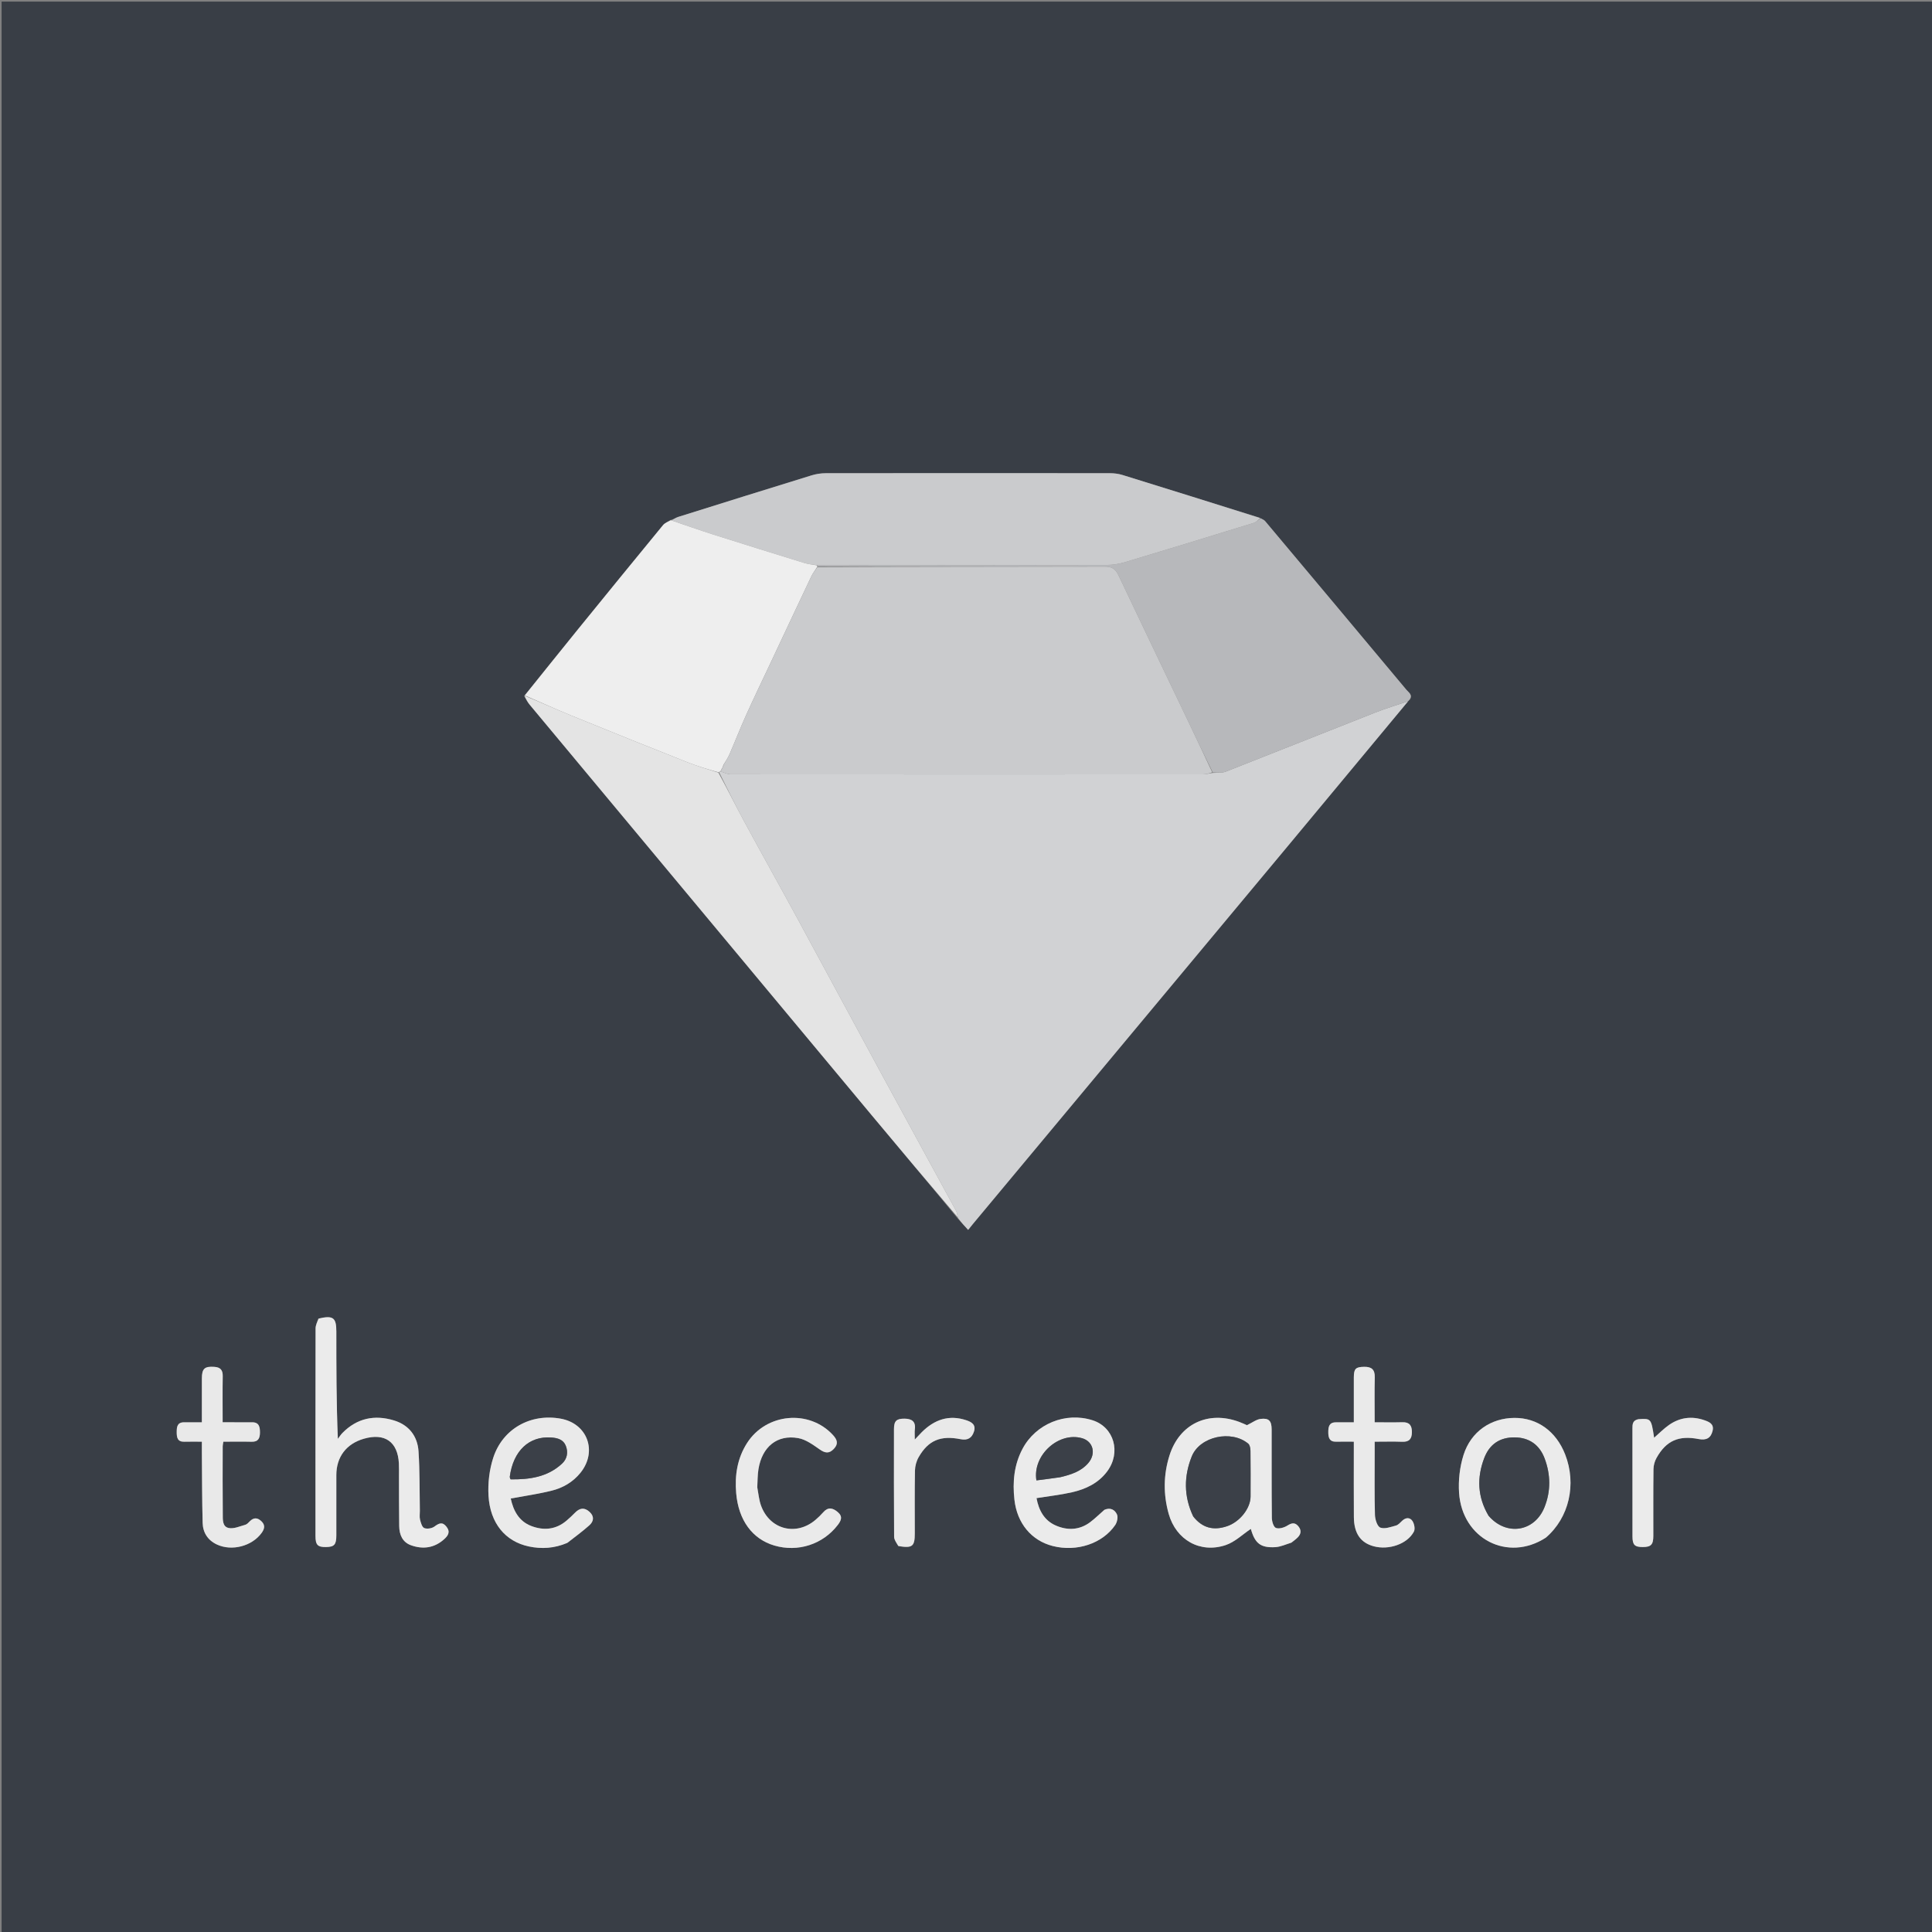 <svg version="1.1" id="Layer_1" xmlns="http://www.w3.org/2000/svg" xmlns:xlink="http://www.w3.org/1999/xlink" x="0px" y="0px"
	 width="100%" viewBox="0 0 1200 1200" enable-background="new 0 0 1200 1200" xml:space="preserve">
<rect x="0" y="0" width="1200" height="1200" fill="#808080" stroke="none"/>
<path fill="#393E46" opacity="1" stroke="none" 
	d="
M756,1201 
	C504,1201 252.5,1201 1,1201 
	C1,801 1,401 1,1 
	C401,1 801,1 1201,1 
	C1201,401 1201,801 1201,1201 
	C1052.833,1201 904.667,1201 756,1201 
M325.526,432.339 
	C326.665,434.122 327.625,436.053 328.969,437.667 
	C399.84,522.781 470.733,607.878 541.654,692.952 
	C559.352,714.183 577.151,735.329 595.077,757.123 
	C597.138,759.359 599.2,761.594 601.333,763.907 
	C602.579,762.354 603.394,761.304 604.244,760.283 
	C669.372,682.124 734.514,603.978 799.627,525.807 
	C824.668,495.743 849.643,465.625 874.583,435.498 
	C874.583,435.498 874.514,435.521 874.87,435.388 
	C874.87,435.388 875.018,435.038 875.572,434.753 
	C877.827,431.724 874.983,430.18 873.543,428.456 
	C844.323,393.475 815.051,358.539 785.746,323.63 
	C785.095,322.855 783.938,322.506 782.403,321.56 
	C753.993,312.694 725.593,303.797 697.157,295.015 
	C694.667,294.246 691.943,293.923 689.327,293.921 
	C630.527,293.861 571.727,293.856 512.926,293.931 
	C509.988,293.934 506.938,294.381 504.131,295.246 
	C476.482,303.765 448.869,312.404 421.263,321.065 
	C419.786,321.528 418.463,322.486 416.332,323.02 
	C414.802,324.063 412.922,324.819 411.795,326.192 
	C394.06,347.793 376.389,369.448 358.772,391.146 
	C347.776,404.689 336.893,418.324 325.526,432.339 
M197.559,819.132 
	C197.022,821.116 196.021,823.099 196.017,825.083 
	C195.927,868.062 195.945,911.04 195.953,954.019 
	C195.955,959.592 197.3,960.971 202.51,960.896 
	C207.616,960.822 208.893,959.412 208.899,953.712 
	C208.914,941.218 208.904,928.724 208.904,916.23 
	C208.904,904.936 215.101,896.75 226.028,893.611 
	C239.01,889.883 247.039,895.511 247.752,908.897 
	C247.894,911.556 247.809,914.226 247.818,916.891 
	C247.855,927.219 247.81,937.548 247.953,947.874 
	C248.028,953.237 249.949,957.892 255.336,959.809 
	C262.75,962.448 269.792,961.481 275.835,956.064 
	C278.208,953.937 279.894,951.601 277.366,948.336 
	C274.807,945.03 272.689,946.068 269.83,948.172 
	C268.252,949.333 265.262,949.817 263.514,949.11 
	C262.131,948.55 261.371,945.785 260.891,943.86 
	C260.46,942.133 260.812,940.217 260.779,938.385 
	C260.555,926.07 260.759,913.727 259.948,901.451 
	C259.325,892.03 254.005,885.125 244.832,882.295 
	C232.764,878.572 221.779,880.795 212.688,890.045 
	C211.612,891.14 210.789,892.484 209.848,893.713 
	C208.904,870.958 208.904,848.976 208.903,826.995 
	C208.903,818.407 206.927,816.874 197.559,819.132 
M802.391,958.017 
	C803.653,956.946 805.015,955.971 806.157,954.785 
	C808.386,952.472 808.267,949.98 806.148,947.686 
	C804.05,945.415 802.094,946.024 799.579,947.59 
	C797.582,948.834 794.399,949.781 792.476,949.016 
	C791.007,948.431 789.987,944.969 789.964,942.774 
	C789.769,924.468 789.869,906.159 789.84,887.851 
	C789.831,882.55 788.167,880.662 782.965,881.315 
	C780.291,881.651 777.821,883.62 774.507,885.213 
	C773.627,884.836 771.678,883.902 769.659,883.154 
	C750.39,876.017 732.612,884.417 726.417,903.933 
	C722.609,915.932 722.479,928.224 725.919,940.348 
	C730.503,956.503 745.409,964.991 761.275,959.688 
	C767.068,957.752 771.903,952.951 776.924,949.622 
	C779.415,958.534 782.942,961.542 792.233,960.951 
	C795.439,960.747 798.564,959.266 802.391,958.017 
M352.635,958.176 
	C357.138,954.596 361.808,951.203 366.082,947.368 
	C368.725,944.997 369.281,941.951 366.254,939.12 
	C363.032,936.106 360.065,936.572 357.134,939.594 
	C355.512,941.266 353.791,942.852 352.027,944.376 
	C345.421,950.082 337.781,950.807 330.016,947.839 
	C322.187,944.846 318.812,938.128 317.232,930.749 
	C325.989,929.116 334.4,927.933 342.599,925.9 
	C349.632,924.157 355.894,920.544 360.554,914.75 
	C371.245,901.458 364.858,884.135 348.214,881.153 
	C329.582,877.815 312.205,887.387 306.351,905.476 
	C303.951,912.892 302.972,921.221 303.423,929.015 
	C304.414,946.125 313.883,957.412 328.423,960.517 
	C336.393,962.219 344.324,961.742 352.635,958.176 
M685.705,937.94 
	C682.837,940.472 680.124,943.212 677.068,945.492 
	C670.447,950.432 663.01,950.68 655.765,947.522 
	C648.505,944.357 645.182,937.954 643.794,930.513 
	C651.4,929.294 658.689,928.503 665.792,926.889 
	C674.365,924.94 682.203,921.256 687.669,913.932 
	C696.483,902.122 691.954,886.41 678.596,882.155 
	C661.816,876.811 643.33,884.359 635.093,899.917 
	C629.827,909.864 628.858,920.531 630.076,931.474 
	C631.715,946.205 640.705,956.924 653.932,960.272 
	C668.765,964.028 684.751,958.793 692.672,947.231 
	C693.851,945.511 694.542,942.375 693.769,940.651 
	C692.566,937.97 689.874,936.041 685.705,937.94 
M960.362,954.913 
	C974.617,942.689 979.371,921.885 972.139,903.366 
	C966.527,888.995 954.881,880.61 940.645,880.69 
	C926.071,880.773 913.636,889.109 909.021,903.729 
	C906.68,911.145 905.739,919.465 906.256,927.237 
	C908.16,955.808 936.472,970.406 960.362,954.913 
M144.468,883.405 
	C142.531,883.405 140.594,883.405 138.293,883.405 
	C138.293,873.351 138.187,864.041 138.344,854.736 
	C138.408,850.96 136.89,849.243 133.174,848.984 
	C127.112,848.561 125.41,850.019 125.393,856.134 
	C125.369,865.07 125.387,874.007 125.387,883.428 
	C121.297,883.428 117.837,883.454 114.378,883.422 
	C110.06,883.382 109.759,886.294 109.759,889.53 
	C109.759,892.813 110.183,895.608 114.51,895.475 
	C117.954,895.37 121.404,895.454 125.387,895.454 
	C125.387,898.168 125.371,900.293 125.389,902.417 
	C125.517,916.903 125.479,931.393 125.866,945.871 
	C126.028,951.913 129.038,956.66 134.728,959.321 
	C144.011,963.661 156.604,960.341 162.532,952.077 
	C164.285,949.635 164.863,947.323 162.445,944.957 
	C159.978,942.544 157.587,942.403 155.104,944.956 
	C154.298,945.784 153.39,946.783 152.355,947.066 
	C148.993,947.987 145.353,949.679 142.188,949.092 
	C137.938,948.303 138.409,943.659 138.372,940.296 
	C138.217,926.306 138.303,912.313 138.324,898.32 
	C138.325,897.542 138.539,896.764 138.732,895.456 
	C144.765,895.456 150.556,895.346 156.341,895.493 
	C160.485,895.598 161.445,893.158 161.461,889.77 
	C161.477,886.353 160.99,883.328 156.458,883.41 
	C152.795,883.476 149.13,883.412 144.468,883.405 
M853.833,902.521 
	C853.833,900.256 853.833,897.991 853.833,895.456 
	C860.036,895.456 865.527,895.298 871.004,895.506 
	C875.4,895.673 876.946,893.565 876.962,889.501 
	C876.978,885.458 875.472,883.255 871.084,883.377 
	C865.488,883.532 859.884,883.415 853.832,883.415 
	C853.832,873.708 853.667,864.588 853.899,855.478 
	C854.022,850.638 851.866,848.885 847.336,848.954 
	C842.093,849.033 840.931,850.076 840.891,855.353 
	C840.863,859.014 840.885,862.676 840.885,866.338 
	C840.885,871.923 840.885,877.508 840.885,883.437 
	C836.657,883.437 833.176,883.433 829.695,883.438 
	C825.457,883.444 825.025,886.332 825.027,889.579 
	C825.03,892.912 825.707,895.583 829.926,895.465 
	C833.388,895.368 836.856,895.445 840.885,895.445 
	C840.885,897.739 840.885,899.526 840.885,901.312 
	C840.888,914.96 840.819,928.609 840.918,942.256 
	C840.991,952.386 845.057,958.225 853.241,960.423 
	C862.661,962.953 874.135,959.01 878.197,951.308 
	C879.052,949.688 878.45,946.552 877.37,944.838 
	C875.858,942.436 873.264,942.378 870.96,944.539 
	C869.752,945.672 868.517,947.152 867.043,947.553 
	C863.847,948.424 860.06,949.847 857.347,948.828 
	C855.464,948.122 854.084,943.745 854.004,940.965 
	C853.649,928.492 853.839,916.004 853.833,902.521 
M470.332,923.41 
	C470.572,919.763 470.518,916.069 471.102,912.478 
	C473.362,898.59 482.721,890.9 495.794,893.237 
	C500.546,894.087 505.046,897.418 509.184,900.302 
	C512.528,902.633 514.996,902.964 517.871,899.965 
	C520.87,896.838 520.074,894.289 517.397,891.362 
	C502.667,875.263 475.896,877.68 463.995,896.317 
	C457.91,905.845 456.308,916.421 457.257,927.449 
	C458.704,944.257 467.317,955.944 480.934,959.95 
	C495.589,964.261 511.062,959.238 520.267,947.3 
	C522.436,944.488 523.648,941.975 520.318,939.153 
	C517.16,936.477 514.258,935.927 511.263,939.373 
	C509.848,941 508.271,942.51 506.634,943.918 
	C494.553,954.317 478.043,950.079 472.654,935.063 
	C471.435,931.665 471.121,927.941 470.332,923.41 
M558.323,960.405 
	C566.741,961.714 568.19,960.538 568.191,952.383 
	C568.193,939.4 568.057,926.415 568.297,913.436 
	C568.35,910.605 569.2,907.486 570.611,905.034 
	C576.615,894.602 584.212,891.433 596.659,893.913 
	C601.105,894.798 603.73,893.121 604.996,888.992 
	C606.293,884.763 603.269,883.18 600.228,882.157 
	C589.42,878.522 580.323,881.767 572.513,889.569 
	C571.33,890.751 570.207,891.994 568.191,894.123 
	C568.191,891.072 568.01,889.409 568.225,887.798 
	C568.886,882.851 566.245,881.219 561.873,881.162 
	C556.852,881.097 555.272,882.548 555.265,887.609 
	C555.231,909.913 555.195,932.218 555.35,954.521 
	C555.363,956.388 556.784,958.245 558.323,960.405 
M1017.207,881.595 
	C1013.915,882.293 1013.938,884.783 1013.941,887.398 
	C1013.972,909.695 1013.951,931.991 1013.965,954.287 
	C1013.969,959.541 1015.284,960.879 1020.276,960.893 
	C1025.456,960.908 1026.902,959.435 1026.91,953.976 
	C1026.929,940.166 1026.828,926.354 1027.002,912.546 
	C1027.032,910.192 1027.744,907.604 1028.896,905.546 
	C1034.924,894.774 1042.71,891.405 1055.136,893.833 
	C1059.889,894.762 1062.689,893.131 1063.737,888.648 
	C1064.741,884.357 1061.486,883.106 1058.509,882.083 
	C1050.776,879.424 1043.344,880.388 1036.655,885.069 
	C1033.333,887.393 1030.459,890.356 1027.405,893.009 
	C1025.554,880.968 1025.554,880.968 1017.207,881.595 
z"/>
<path fill="#D1D2D4" opacity="1" stroke="none" 
	d="
M874.648,435.532 
	C849.643,465.625 824.668,495.743 799.627,525.807 
	C734.514,603.978 669.372,682.124 604.244,760.283 
	C603.394,761.304 602.579,762.354 601.333,763.907 
	C599.2,761.594 597.138,759.359 594.982,756.415 
	C594.52,754.44 594.369,753.057 593.754,751.926 
	C578.173,723.267 562.495,694.662 546.935,665.992 
	C529.416,633.711 512.045,601.351 494.515,569.076 
	C483.873,549.483 472.966,530.033 462.349,510.427 
	C456.89,500.346 451.805,490.064 446.686,479.672 
	C447.011,479.196 447.258,478.993 447.798,479.207 
	C450.054,480.035 452.075,480.936 454.097,480.937 
	C551.798,481.006 649.499,481.003 747.2,480.956 
	C749.131,480.956 751.062,480.342 753.356,480.086 
	C756.281,479.889 759.059,480.172 761.371,479.265 
	C792.296,467.136 823.134,454.785 854.05,442.632 
	C860.802,439.977 867.776,437.884 874.648,435.532 
z"/>
<path fill="#B7B8BB" opacity="1" stroke="none" 
	d="
M874.615,435.515 
	C867.776,437.884 860.802,439.977 854.05,442.632 
	C823.134,454.785 792.296,467.136 761.371,479.265 
	C759.059,480.172 756.281,479.889 753.279,479.731 
	C748.015,469.132 743.217,458.949 738.364,448.792 
	C723.794,418.294 709.15,387.83 694.685,357.281 
	C692.881,353.469 690.638,351.925 686.31,351.935 
	C626.836,352.073 567.362,352.038 507.791,351.813 
	C507.637,351.424 507.582,351.266 508.024,351.077 
	C568.108,351.023 627.695,351.031 687.281,350.907 
	C691.034,350.899 694.919,350.314 698.514,349.237 
	C725.278,341.216 751.992,333.028 778.69,324.788 
	C780.272,324.3 781.58,322.922 783.016,321.959 
	C783.938,322.506 785.095,322.855 785.746,323.63 
	C815.051,358.539 844.323,393.475 873.543,428.456 
	C874.983,430.18 877.827,431.724 875.164,434.864 
	C874.757,434.974 874.453,435.14 874.453,435.14 
	C874.453,435.14 874.514,435.521 874.514,435.521 
	C874.514,435.521 874.583,435.498 874.615,435.515 
z"/>
<path fill="#CACBCD" opacity="1" stroke="none" 
	d="
M782.71,321.759 
	C781.58,322.922 780.272,324.3 778.69,324.788 
	C751.992,333.028 725.278,341.216 698.514,349.237 
	C694.919,350.314 691.034,350.899 687.281,350.907 
	C627.695,351.031 568.108,351.023 507.649,351.067 
	C504.337,350.617 501.829,350.367 499.469,349.639 
	C480.601,343.813 461.739,337.964 442.921,331.979 
	C434.252,329.222 425.683,326.146 417.069,323.214 
	C418.463,322.486 419.786,321.528 421.263,321.065 
	C448.869,312.404 476.482,303.765 504.131,295.246 
	C506.938,294.381 509.988,293.934 512.926,293.931 
	C571.727,293.856 630.527,293.861 689.327,293.921 
	C691.943,293.923 694.667,294.246 697.157,295.015 
	C725.593,303.797 753.993,312.694 782.71,321.759 
z"/>
<path fill="#EEEEEE" opacity="1" stroke="none" 
	d="
M416.7,323.117 
	C425.683,326.146 434.252,329.222 442.921,331.979 
	C461.739,337.964 480.601,343.813 499.469,349.639 
	C501.829,350.367 504.337,350.617 507.151,351.098 
	C507.582,351.266 507.637,351.424 507.57,352.059 
	C506.276,354.317 504.875,355.989 503.97,357.895 
	C495.479,375.795 487.07,393.734 478.641,411.663 
	C473.579,422.431 468.399,433.146 463.506,443.99 
	C459.871,452.047 456.667,460.297 453.149,468.408 
	C452.165,470.677 450.748,472.757 449.346,475.067 
	C449.09,475.657 449.018,476.104 448.775,476.714 
	C448.603,476.876 448.487,477.335 448.305,477.391 
	C448.062,477.826 448.001,478.204 447.821,478.618 
	C447.702,478.653 447.564,478.86 447.564,478.86 
	C447.258,478.993 447.011,479.196 446.351,479.701 
	C439.54,477.779 433.094,475.893 426.878,473.426 
	C402.873,463.901 378.911,454.267 354.999,444.511 
	C345.232,440.526 335.634,436.128 325.959,431.918 
	C336.893,418.324 347.776,404.689 358.772,391.146 
	C376.389,369.448 394.06,347.793 411.795,326.192 
	C412.922,324.819 414.802,324.063 416.7,323.117 
z"/>
<path fill="#E4E4E4" opacity="1" stroke="none" 
	d="
M325.742,432.128 
	C335.634,436.128 345.232,440.526 354.999,444.511 
	C378.911,454.267 402.873,463.901 426.878,473.426 
	C433.094,475.893 439.54,477.779 446.216,479.903 
	C451.805,490.064 456.89,500.346 462.349,510.427 
	C472.966,530.033 483.873,549.483 494.515,569.076 
	C512.045,601.351 529.416,633.711 546.935,665.992 
	C562.495,694.662 578.173,723.267 593.754,751.926 
	C594.369,753.057 594.52,754.44 594.896,756.11 
	C577.151,735.329 559.352,714.183 541.654,692.952 
	C470.733,607.878 399.84,522.781 328.969,437.667 
	C327.625,436.053 326.665,434.122 325.742,432.128 
z"/>
<path fill="#EBEBEB" opacity="1" stroke="none" 
	d="
M197.95,818.962 
	C206.927,816.874 208.903,818.407 208.903,826.995 
	C208.904,848.976 208.904,870.958 209.848,893.713 
	C210.789,892.484 211.612,891.14 212.688,890.045 
	C221.779,880.795 232.764,878.572 244.832,882.295 
	C254.005,885.125 259.325,892.03 259.948,901.451 
	C260.759,913.727 260.555,926.07 260.779,938.385 
	C260.812,940.217 260.46,942.133 260.891,943.86 
	C261.371,945.785 262.131,948.55 263.514,949.11 
	C265.262,949.817 268.252,949.333 269.83,948.172 
	C272.689,946.068 274.807,945.03 277.366,948.336 
	C279.894,951.601 278.208,953.937 275.835,956.064 
	C269.792,961.481 262.75,962.448 255.336,959.809 
	C249.949,957.892 248.028,953.237 247.953,947.874 
	C247.81,937.548 247.855,927.219 247.818,916.891 
	C247.809,914.226 247.894,911.556 247.752,908.897 
	C247.039,895.511 239.01,889.883 226.028,893.611 
	C215.101,896.75 208.904,904.936 208.904,916.23 
	C208.904,928.724 208.914,941.218 208.899,953.712 
	C208.893,959.412 207.616,960.822 202.51,960.896 
	C197.3,960.971 195.955,959.592 195.953,954.019 
	C195.945,911.04 195.927,868.062 196.017,825.083 
	C196.021,823.099 197.022,821.116 197.95,818.962 
z"/>
<path fill="#EBEBEB" opacity="1" stroke="none" 
	d="
M802.058,958.192 
	C798.564,959.266 795.439,960.747 792.233,960.951 
	C782.942,961.542 779.415,958.534 776.924,949.622 
	C771.903,952.951 767.068,957.752 761.275,959.688 
	C745.409,964.991 730.503,956.503 725.919,940.348 
	C722.479,928.224 722.609,915.932 726.417,903.933 
	C732.612,884.417 750.39,876.017 769.659,883.154 
	C771.678,883.902 773.627,884.836 774.507,885.213 
	C777.821,883.62 780.291,881.651 782.965,881.315 
	C788.167,880.662 789.831,882.55 789.84,887.851 
	C789.869,906.159 789.769,924.468 789.964,942.774 
	C789.987,944.969 791.007,948.431 792.476,949.016 
	C794.399,949.781 797.582,948.834 799.579,947.59 
	C802.094,946.024 804.05,945.415 806.148,947.686 
	C808.267,949.98 808.386,952.472 806.157,954.785 
	C805.015,955.971 803.653,956.946 802.058,958.192 
M741.25,942.113 
	C746.727,948.965 753.549,950.865 762.187,947.942 
	C770.048,945.282 776.729,936.86 776.743,929.54 
	C776.761,920.044 776.806,910.547 776.686,901.052 
	C776.667,899.566 776.3,897.533 775.302,896.696 
	C764.878,887.957 745.221,892.151 740.218,904.623 
	C735.343,916.777 735.144,929.277 741.25,942.113 
z"/>
<path fill="#EAEAEA" opacity="1" stroke="none" 
	d="
M352.292,958.346 
	C344.324,961.742 336.393,962.219 328.423,960.517 
	C313.883,957.412 304.414,946.125 303.423,929.015 
	C302.972,921.221 303.951,912.892 306.351,905.476 
	C312.205,887.387 329.582,877.815 348.214,881.153 
	C364.858,884.135 371.245,901.458 360.554,914.75 
	C355.894,920.544 349.632,924.157 342.599,925.9 
	C334.4,927.933 325.989,929.116 317.232,930.749 
	C318.812,938.128 322.187,944.846 330.016,947.839 
	C337.781,950.807 345.421,950.082 352.027,944.376 
	C353.791,942.852 355.512,941.266 357.134,939.594 
	C360.065,936.572 363.032,936.106 366.254,939.12 
	C369.281,941.951 368.725,944.997 366.082,947.368 
	C361.808,951.203 357.138,954.596 352.292,958.346 
M316.578,917.689 
	C316.793,918.093 317.003,918.848 317.223,918.851 
	C328.894,919.005 340.119,917.449 349.11,909.073 
	C352.281,906.119 353.02,902.088 351.441,898.037 
	C349.908,894.104 346.307,893.157 342.503,892.865 
	C328.727,891.807 318.747,901.045 316.578,917.689 
z"/>
<path fill="#EBEBEB" opacity="1" stroke="none" 
	d="
M686.022,937.744 
	C689.874,936.041 692.566,937.97 693.769,940.651 
	C694.542,942.375 693.851,945.511 692.672,947.231 
	C684.751,958.793 668.765,964.028 653.932,960.272 
	C640.705,956.924 631.715,946.205 630.076,931.474 
	C628.858,920.531 629.827,909.864 635.093,899.917 
	C643.33,884.359 661.816,876.811 678.596,882.155 
	C691.954,886.41 696.483,902.122 687.669,913.932 
	C682.203,921.256 674.365,924.94 665.792,926.889 
	C658.689,928.503 651.4,929.294 643.794,930.513 
	C645.182,937.954 648.505,944.357 655.765,947.522 
	C663.01,950.68 670.447,950.432 677.068,945.492 
	C680.124,943.212 682.837,940.472 686.022,937.744 
M658.765,917.44 
	C665.15,915.941 671.349,913.984 675.85,908.839 
	C680.976,902.979 679.059,895.292 672.098,893.299 
	C657.551,889.134 641.202,903.867 643.732,919.503 
	C648.462,918.907 653.215,918.307 658.765,917.44 
z"/>
<path fill="#EBEBEB" opacity="1" stroke="none" 
	d="
M960.067,955.12 
	C936.472,970.406 908.16,955.808 906.256,927.237 
	C905.739,919.465 906.68,911.145 909.021,903.729 
	C913.636,889.109 926.071,880.773 940.645,880.69 
	C954.881,880.61 966.527,888.995 972.139,903.366 
	C979.371,921.885 974.617,942.689 960.067,955.12 
M924.737,941.676 
	C935.609,954.242 953.16,951.52 959.317,936.131 
	C963.306,926.161 963.16,915.92 959.41,905.906 
	C956.158,897.223 949.6,892.849 940.74,892.783 
	C931.765,892.717 925.245,896.846 921.896,905.601 
	C917.267,917.703 917.603,929.666 924.737,941.676 
z"/>
<path fill="#E9E9E9" opacity="1" stroke="none" 
	d="
M144.966,883.405 
	C149.13,883.412 152.795,883.476 156.458,883.41 
	C160.99,883.328 161.477,886.353 161.461,889.77 
	C161.445,893.158 160.485,895.598 156.341,895.493 
	C150.556,895.346 144.765,895.456 138.732,895.456 
	C138.539,896.764 138.325,897.542 138.324,898.32 
	C138.303,912.313 138.217,926.306 138.372,940.296 
	C138.409,943.659 137.938,948.303 142.188,949.092 
	C145.353,949.679 148.993,947.987 152.355,947.066 
	C153.39,946.783 154.298,945.784 155.104,944.956 
	C157.587,942.403 159.978,942.544 162.445,944.957 
	C164.863,947.323 164.285,949.635 162.532,952.077 
	C156.604,960.341 144.011,963.661 134.728,959.321 
	C129.038,956.66 126.028,951.913 125.866,945.871 
	C125.479,931.393 125.517,916.903 125.389,902.417 
	C125.371,900.293 125.387,898.168 125.387,895.454 
	C121.404,895.454 117.954,895.37 114.51,895.475 
	C110.183,895.608 109.759,892.813 109.759,889.53 
	C109.759,886.294 110.06,883.382 114.378,883.422 
	C117.837,883.454 121.297,883.428 125.387,883.428 
	C125.387,874.007 125.369,865.07 125.393,856.134 
	C125.41,850.019 127.112,848.561 133.174,848.984 
	C136.89,849.243 138.408,850.96 138.344,854.736 
	C138.187,864.041 138.293,873.351 138.293,883.405 
	C140.594,883.405 142.531,883.405 144.966,883.405 
z"/>
<path fill="#EAEAEA" opacity="1" stroke="none" 
	d="
M853.833,903.021 
	C853.839,916.004 853.649,928.492 854.004,940.965 
	C854.084,943.745 855.464,948.122 857.347,948.828 
	C860.06,949.847 863.847,948.424 867.043,947.553 
	C868.517,947.152 869.752,945.672 870.96,944.539 
	C873.264,942.378 875.858,942.436 877.37,944.838 
	C878.45,946.552 879.052,949.688 878.197,951.308 
	C874.135,959.01 862.661,962.953 853.241,960.423 
	C845.057,958.225 840.991,952.386 840.918,942.256 
	C840.819,928.609 840.888,914.96 840.885,901.312 
	C840.885,899.526 840.885,897.739 840.885,895.445 
	C836.856,895.445 833.388,895.368 829.926,895.465 
	C825.707,895.583 825.03,892.912 825.027,889.579 
	C825.025,886.332 825.457,883.444 829.695,883.438 
	C833.176,883.433 836.657,883.437 840.885,883.437 
	C840.885,877.508 840.885,871.923 840.885,866.338 
	C840.885,862.676 840.863,859.014 840.891,855.353 
	C840.931,850.076 842.093,849.033 847.336,848.954 
	C851.866,848.885 854.022,850.638 853.899,855.478 
	C853.667,864.588 853.832,873.708 853.832,883.415 
	C859.884,883.415 865.488,883.532 871.084,883.377 
	C875.472,883.255 876.978,885.458 876.962,889.501 
	C876.946,893.565 875.4,895.673 871.004,895.506 
	C865.527,895.298 860.036,895.456 853.833,895.456 
	C853.833,897.991 853.833,900.256 853.833,903.021 
z"/>
<path fill="#EAEAEA" opacity="1" stroke="none" 
	d="
M470.361,923.889 
	C471.121,927.941 471.435,931.665 472.654,935.063 
	C478.043,950.079 494.553,954.317 506.634,943.918 
	C508.271,942.51 509.848,941 511.263,939.373 
	C514.258,935.927 517.16,936.477 520.318,939.153 
	C523.648,941.975 522.436,944.488 520.267,947.3 
	C511.062,959.238 495.589,964.261 480.934,959.95 
	C467.317,955.944 458.704,944.257 457.257,927.449 
	C456.308,916.421 457.91,905.845 463.995,896.317 
	C475.896,877.68 502.667,875.263 517.397,891.362 
	C520.074,894.289 520.87,896.838 517.871,899.965 
	C514.996,902.964 512.528,902.633 509.184,900.302 
	C505.046,897.418 500.546,894.087 495.794,893.237 
	C482.721,890.9 473.362,898.59 471.102,912.478 
	C470.518,916.069 470.572,919.763 470.361,923.889 
z"/>
<path fill="#E9E9E9" opacity="1" stroke="none" 
	d="
M557.937,960.256 
	C556.784,958.245 555.363,956.388 555.35,954.521 
	C555.195,932.218 555.231,909.913 555.265,887.609 
	C555.272,882.548 556.852,881.097 561.873,881.162 
	C566.245,881.219 568.886,882.851 568.225,887.798 
	C568.01,889.409 568.191,891.072 568.191,894.123 
	C570.207,891.994 571.33,890.751 572.513,889.569 
	C580.323,881.767 589.42,878.522 600.228,882.157 
	C603.269,883.18 606.293,884.763 604.996,888.992 
	C603.73,893.121 601.105,894.798 596.659,893.913 
	C584.212,891.433 576.615,894.602 570.611,905.034 
	C569.2,907.486 568.35,910.605 568.297,913.436 
	C568.057,926.415 568.193,939.4 568.191,952.383 
	C568.19,960.538 566.741,961.714 557.937,960.256 
z"/>
<path fill="#EBEBEB" opacity="1" stroke="none" 
	d="
M1017.611,881.484 
	C1025.554,880.968 1025.554,880.968 1027.405,893.009 
	C1030.459,890.356 1033.333,887.393 1036.655,885.069 
	C1043.344,880.388 1050.776,879.424 1058.509,882.083 
	C1061.486,883.106 1064.741,884.357 1063.737,888.648 
	C1062.689,893.131 1059.889,894.762 1055.136,893.833 
	C1042.71,891.405 1034.924,894.774 1028.896,905.546 
	C1027.744,907.604 1027.032,910.192 1027.002,912.546 
	C1026.828,926.354 1026.929,940.166 1026.91,953.976 
	C1026.902,959.435 1025.456,960.908 1020.276,960.893 
	C1015.284,960.879 1013.969,959.541 1013.965,954.287 
	C1013.951,931.991 1013.972,909.695 1013.941,887.398 
	C1013.938,884.783 1013.915,882.293 1017.611,881.484 
z"/>
<path fill="#D1D2D4" opacity="1" stroke="none" 
	d="
M874.692,435.455 
	C874.514,435.521 874.453,435.14 874.453,435.14 
	C874.453,435.14 874.757,434.974 874.888,435.006 
	C875.018,435.038 874.87,435.388 874.692,435.455 
z"/>
<path fill="#CACBCD" opacity="1" stroke="none" 
	d="
M449.529,474.924 
	C450.748,472.757 452.165,470.677 453.149,468.408 
	C456.667,460.297 459.871,452.047 463.506,443.99 
	C468.399,433.146 473.579,422.431 478.641,411.663 
	C487.07,393.734 495.479,375.795 503.97,357.895 
	C504.875,355.989 506.276,354.317 507.667,352.291 
	C567.362,352.038 626.836,352.073 686.31,351.935 
	C690.638,351.925 692.881,353.469 694.685,357.281 
	C709.15,387.83 723.794,418.294 738.364,448.792 
	C743.217,458.949 748.015,469.132 752.916,479.658 
	C751.062,480.342 749.131,480.956 747.2,480.956 
	C649.499,481.003 551.798,481.006 454.097,480.937 
	C452.075,480.936 450.054,480.035 447.798,479.207 
	C447.564,478.86 447.702,478.653 447.981,478.508 
	C448.335,478.021 448.411,477.678 448.487,477.335 
	C448.487,477.335 448.603,476.876 448.947,476.561 
	C449.371,475.805 449.45,475.365 449.529,474.924 
z"/>
<path fill="#D1D2D4" opacity="1" stroke="none" 
	d="
M448.305,477.391 
	C448.411,477.678 448.335,478.021 448.1,478.473 
	C448.001,478.204 448.062,477.826 448.305,477.391 
z"/>
<path fill="#D1D2D4" opacity="1" stroke="none" 
	d="
M449.346,475.067 
	C449.45,475.365 449.371,475.805 449.119,476.399 
	C449.018,476.104 449.09,475.657 449.346,475.067 
z"/>
<path fill="#3B4048" opacity="1" stroke="none" 
	d="
M741.073,941.782 
	C735.144,929.277 735.343,916.777 740.218,904.623 
	C745.221,892.151 764.878,887.957 775.302,896.696 
	C776.3,897.533 776.667,899.566 776.686,901.052 
	C776.806,910.547 776.761,920.044 776.743,929.54 
	C776.729,936.86 770.048,945.282 762.187,947.942 
	C753.549,950.865 746.727,948.965 741.073,941.782 
z"/>
<path fill="#3B4048" opacity="1" stroke="none" 
	d="
M316.623,917.226 
	C318.747,901.045 328.727,891.807 342.503,892.865 
	C346.307,893.157 349.908,894.104 351.441,898.037 
	C353.02,902.088 352.281,906.119 349.11,909.073 
	C340.119,917.449 328.894,919.005 317.223,918.851 
	C317.003,918.848 316.793,918.093 316.623,917.226 
z"/>
<path fill="#3B4048" opacity="1" stroke="none" 
	d="
M658.366,917.574 
	C653.215,918.307 648.462,918.907 643.732,919.503 
	C641.202,903.867 657.551,889.134 672.098,893.299 
	C679.059,895.292 680.976,902.979 675.85,908.839 
	C671.349,913.984 665.15,915.941 658.366,917.574 
z"/>
<path fill="#3B4048" opacity="1" stroke="none" 
	d="
M924.511,941.39 
	C917.603,929.666 917.267,917.703 921.896,905.601 
	C925.245,896.846 931.765,892.717 940.74,892.783 
	C949.6,892.849 956.158,897.223 959.41,905.906 
	C963.16,915.92 963.306,926.161 959.317,936.131 
	C953.16,951.52 935.609,954.242 924.511,941.39 
z"/>
</svg>
